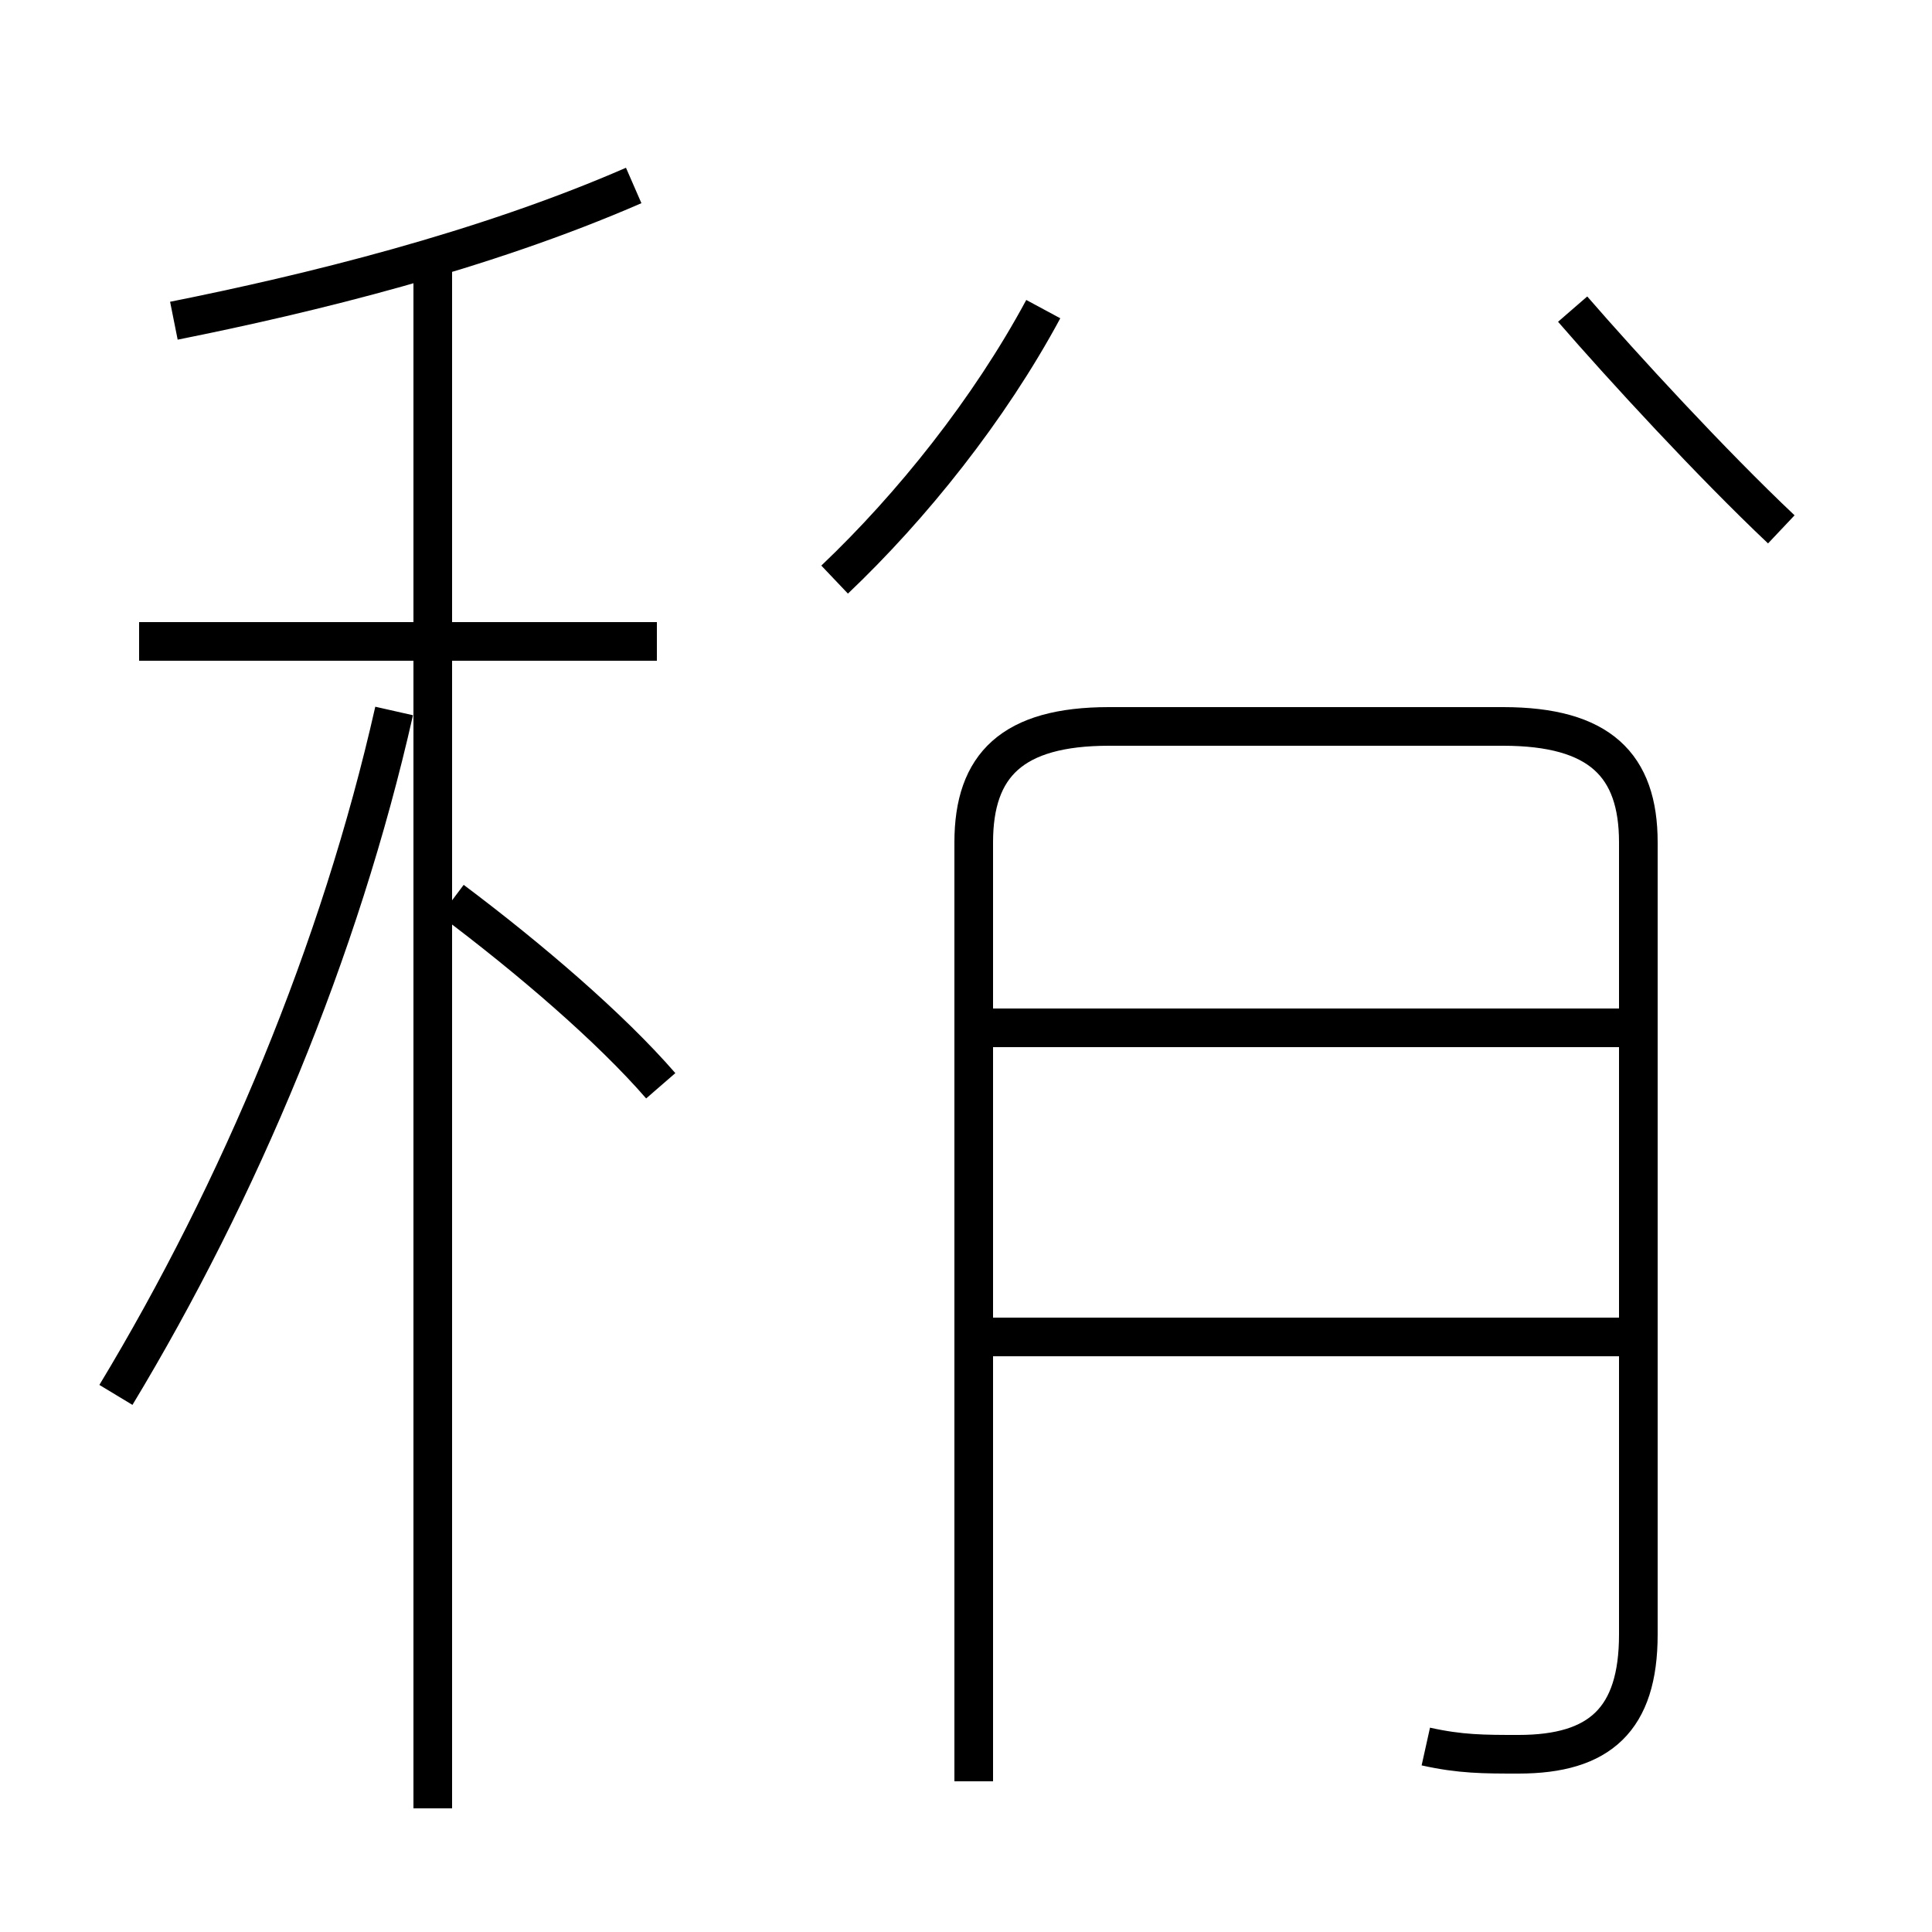 <?xml version='1.0' encoding='utf8'?>
<svg viewBox="0.0 -44.0 50.0 50.0" version="1.1" xmlns="http://www.w3.org/2000/svg">
<rect x="0.0" y="-44.0" width="50.0" height="50.0" fill="#808080" stroke="none"/>
<rect x="-1000" y="-1000" width="2000" height="2000" stroke="white" fill="white"/>
<g style="fill:none; stroke:#000000;  stroke-width:1">
<path d="M 3.0 7.9 C 6.2 13.2 8.8 19.4 10.2 25.6 M 17.1 15.9 C 15.8 17.4 13.7 19.2 11.7 20.7 M 17.0 27.4 L 3.6 27.4 M 11.2 -2.8 L 11.2 37.5 M 4.5 35.7 C 8.0 36.4 12.5 37.5 16.4 39.2 M 36.9 -1.2 C 37.8 -1.4 38.4 -1.4 39.3 -1.4 C 41.4 -1.4 42.4 -0.5 42.4 1.7 L 42.4 22.2 C 42.4 24.2 41.4 25.2 38.9 25.2 L 28.7 25.2 C 26.2 25.2 25.2 24.2 25.2 22.2 L 25.2 -2.1 M 42.0 9.4 L 25.6 9.4 M 42.0 17.4 L 25.6 17.4 M 21.6 29.0 C 23.6 30.9 25.6 33.4 27.0 36.0 M 46.1 30.3 C 44.3 32.0 42.0 34.5 40.7 36.0 " transform="scale(1, -1)" />
</g>
</svg>